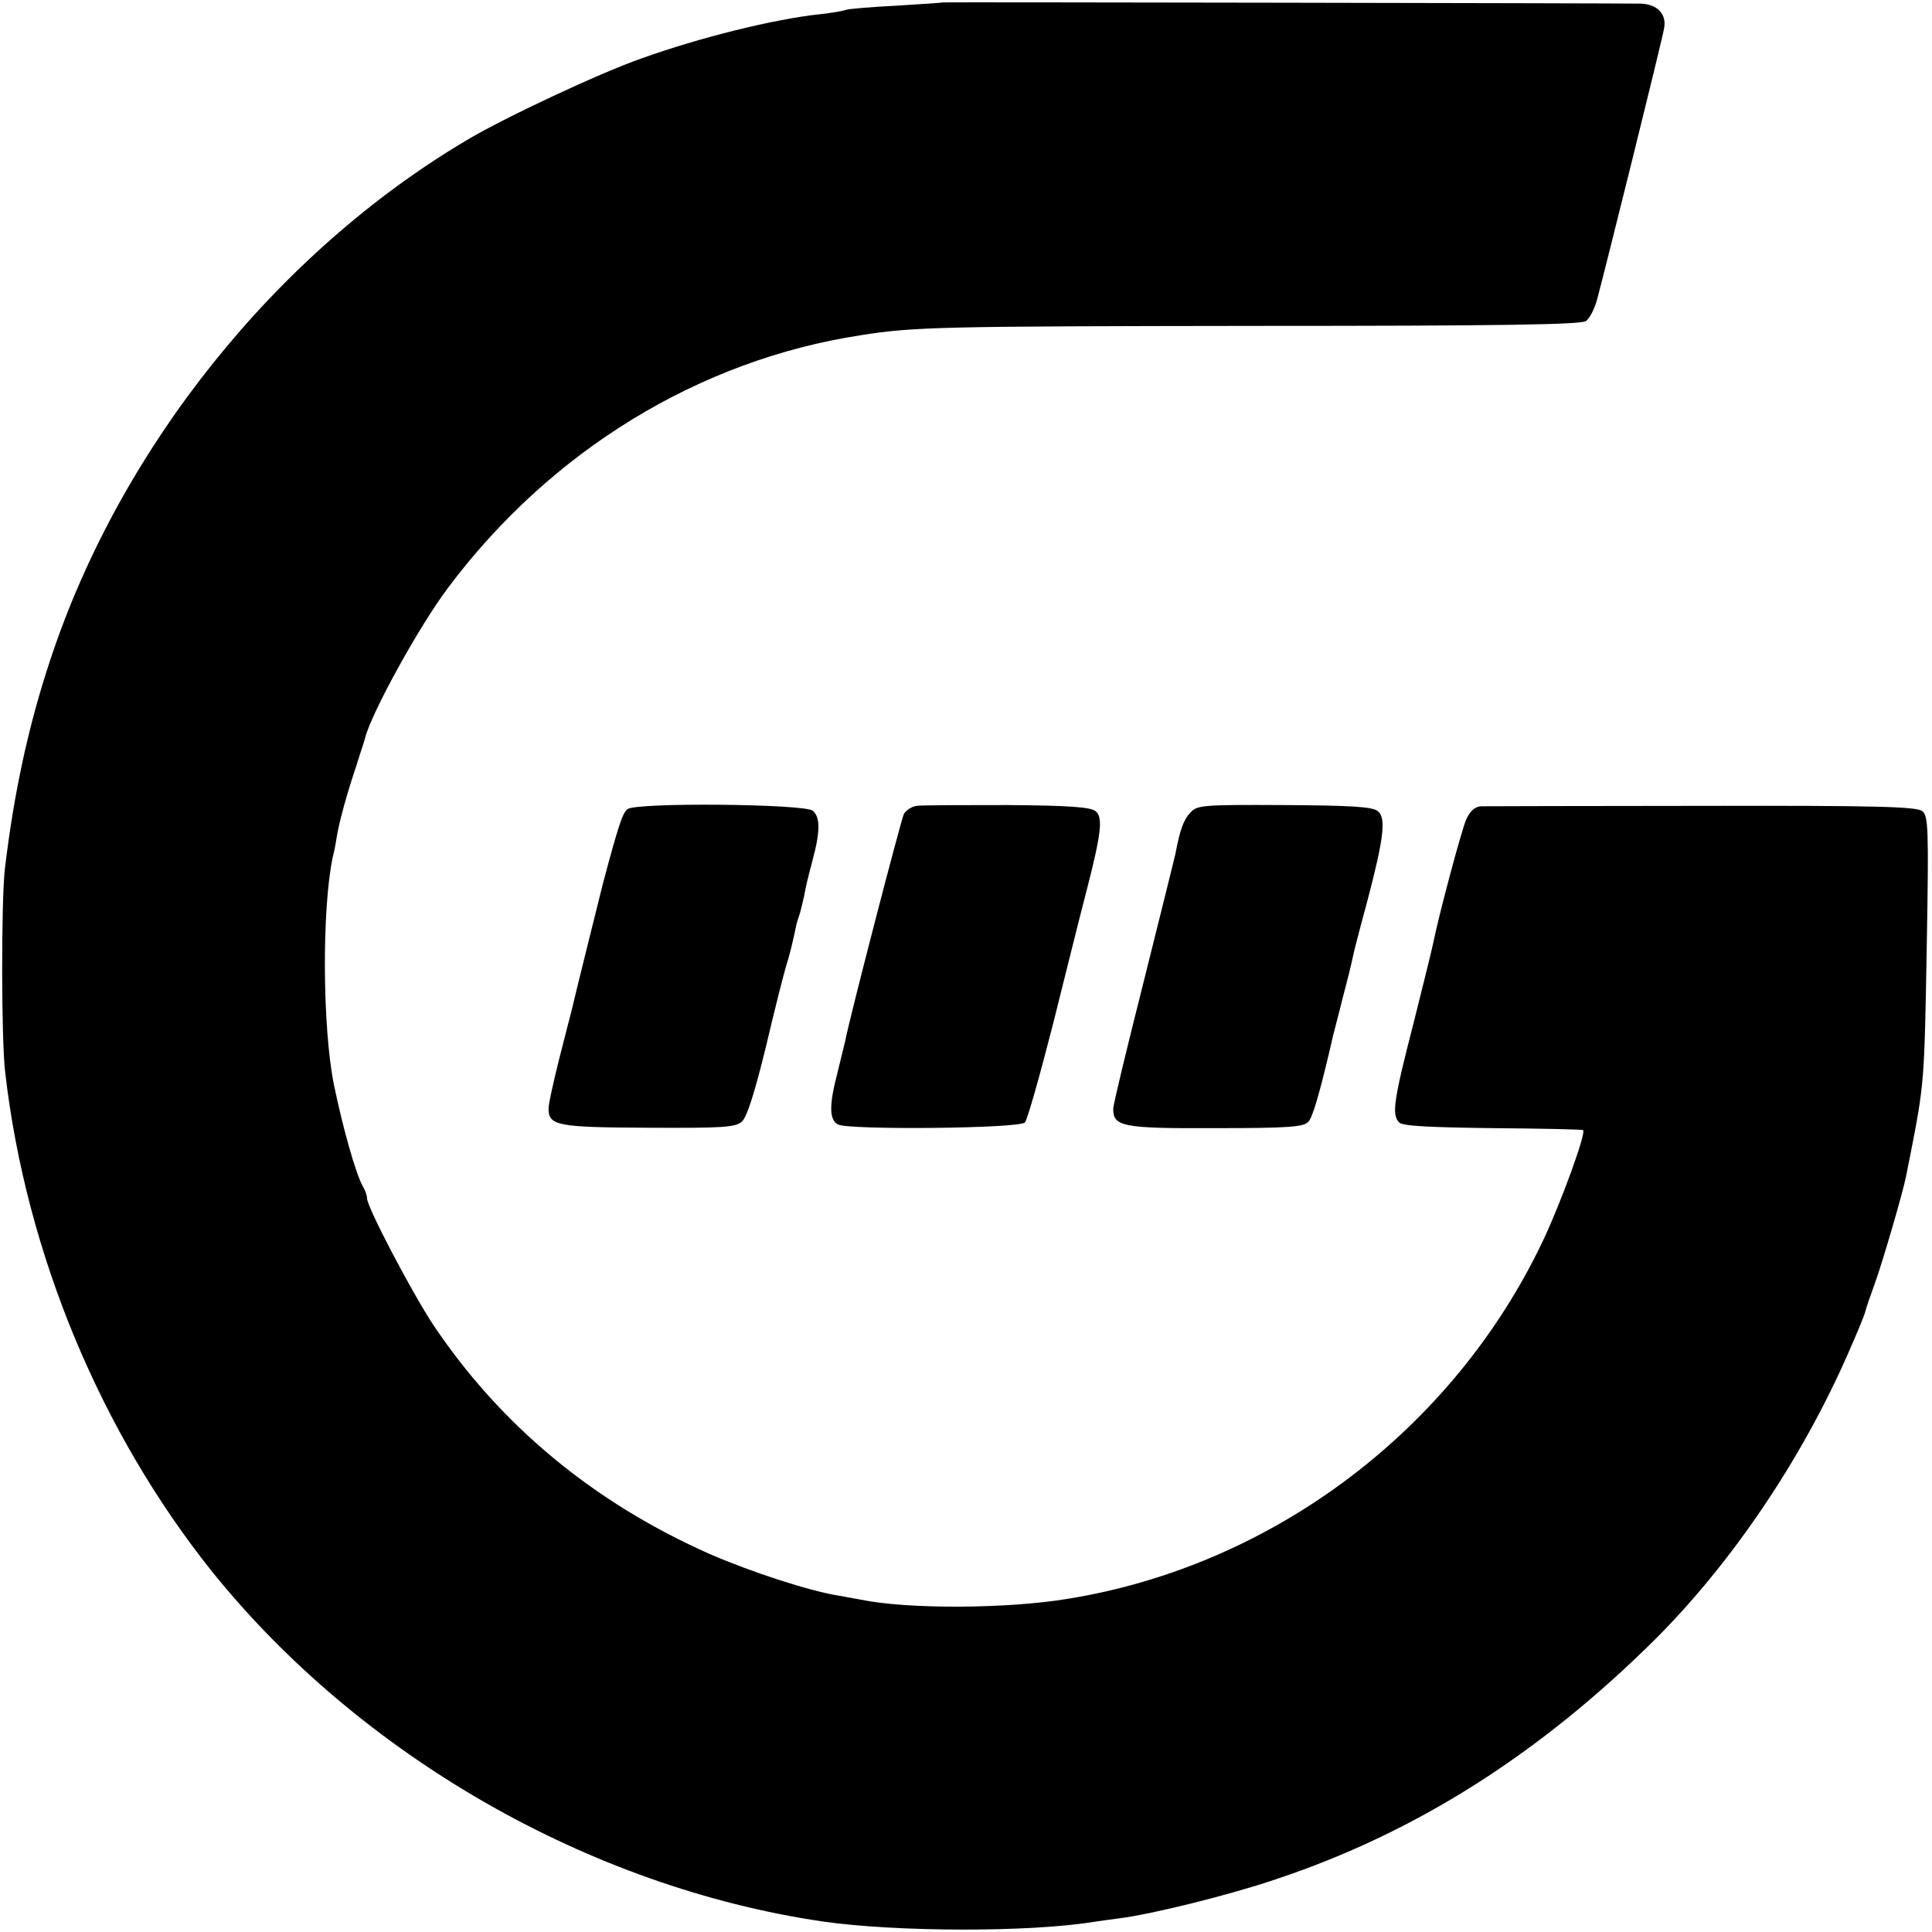 <?xml version="1.0" standalone="no"?>
<!DOCTYPE svg PUBLIC "-//W3C//DTD SVG 20010904//EN"
 "http://www.w3.org/TR/2001/REC-SVG-20010904/DTD/svg10.dtd">
<svg version="1.0" xmlns="http://www.w3.org/2000/svg"
 width="479pt" height="479pt" viewBox="0 0 479 479"
 preserveAspectRatio="xMidYMid meet">
<g transform="translate(0,479) scale(0.1,-0.1)"
fill="#000000" stroke="none">
<path d="M2337 4784 c-1 -1 -52 -4 -113 -8 -62 -3 -118 -8 -125 -10 -8 -3 -36
-8 -64 -11 -115 -12 -300 -58 -445 -110 -103 -36 -340 -147 -432 -202 -473
-280 -860 -764 -1033 -1288 -55 -165 -91 -334 -113 -520 -9 -80 -9 -424 1
-505 52 -449 237 -892 514 -1238 368 -456 935 -781 1513 -866 182 -26 510 -27
671 -1 13 2 42 6 65 9 79 10 270 57 385 96 347 115 655 310 943 596 189 189
361 443 476 704 23 52 44 102 45 110 2 8 13 40 24 70 19 53 69 224 77 265 2
11 6 31 9 45 36 185 36 183 42 525 5 290 4 322 -11 334 -14 11 -112 14 -544
13 -290 0 -537 -1 -550 -1 -15 -1 -27 -11 -37 -33 -12 -28 -67 -234 -81 -303
-2 -11 -24 -101 -49 -200 -50 -194 -55 -229 -36 -248 9 -9 76 -12 232 -14 121
-1 222 -3 224 -5 8 -7 -55 -180 -99 -273 -222 -469 -670 -807 -1179 -889 -151
-25 -397 -26 -513 -2 -12 2 -37 7 -55 10 -71 11 -218 59 -319 103 -289 128
-520 320 -687 570 -53 81 -163 290 -163 312 0 6 -4 19 -10 29 -18 31 -50 146
-72 252 -29 144 -30 438 -3 565 3 11 7 31 9 45 6 39 25 109 49 180 11 36 22
67 22 70 17 65 134 277 206 373 255 340 623 565 1024 626 131 21 206 22 979
23 599 0 806 3 818 12 9 6 21 30 27 51 19 70 163 649 167 676 6 35 -18 59 -59
60 -68 1 -1729 4 -1730 3z"/>
<path d="M1556 2784 c-12 -8 -23 -41 -61 -184 -3 -12 -62 -248 -79 -320 -2 -8
-16 -61 -30 -117 -14 -56 -26 -110 -26 -121 0 -43 21 -47 247 -48 185 -1 216
1 232 15 13 11 32 72 60 186 22 94 45 184 50 200 8 24 17 61 26 105 1 3 4 14
8 25 3 11 8 31 11 45 2 14 11 52 20 85 20 74 20 109 1 125 -20 17 -437 21
-459 4z"/>
<path d="M2272 2792 c-12 -2 -26 -11 -31 -20 -7 -14 -134 -503 -146 -565 -2
-9 -11 -44 -19 -78 -21 -80 -20 -116 2 -127 26 -14 448 -10 463 5 6 6 37 116
70 245 32 128 69 277 83 330 37 144 41 182 22 197 -12 10 -67 14 -218 15 -112
0 -213 0 -226 -2z"/>
<path d="M2951 2775 c-17 -18 -26 -44 -37 -103 -3 -12 -38 -155 -79 -318 -41
-162 -75 -303 -75 -313 0 -44 22 -49 252 -48 186 0 220 3 232 16 11 13 26 65
52 174 2 9 6 25 8 35 2 9 14 53 25 98 12 45 23 90 25 101 2 11 18 73 36 139
41 156 47 206 26 223 -13 11 -68 14 -232 15 -203 1 -216 0 -233 -19z"/>
</g>
</svg>
